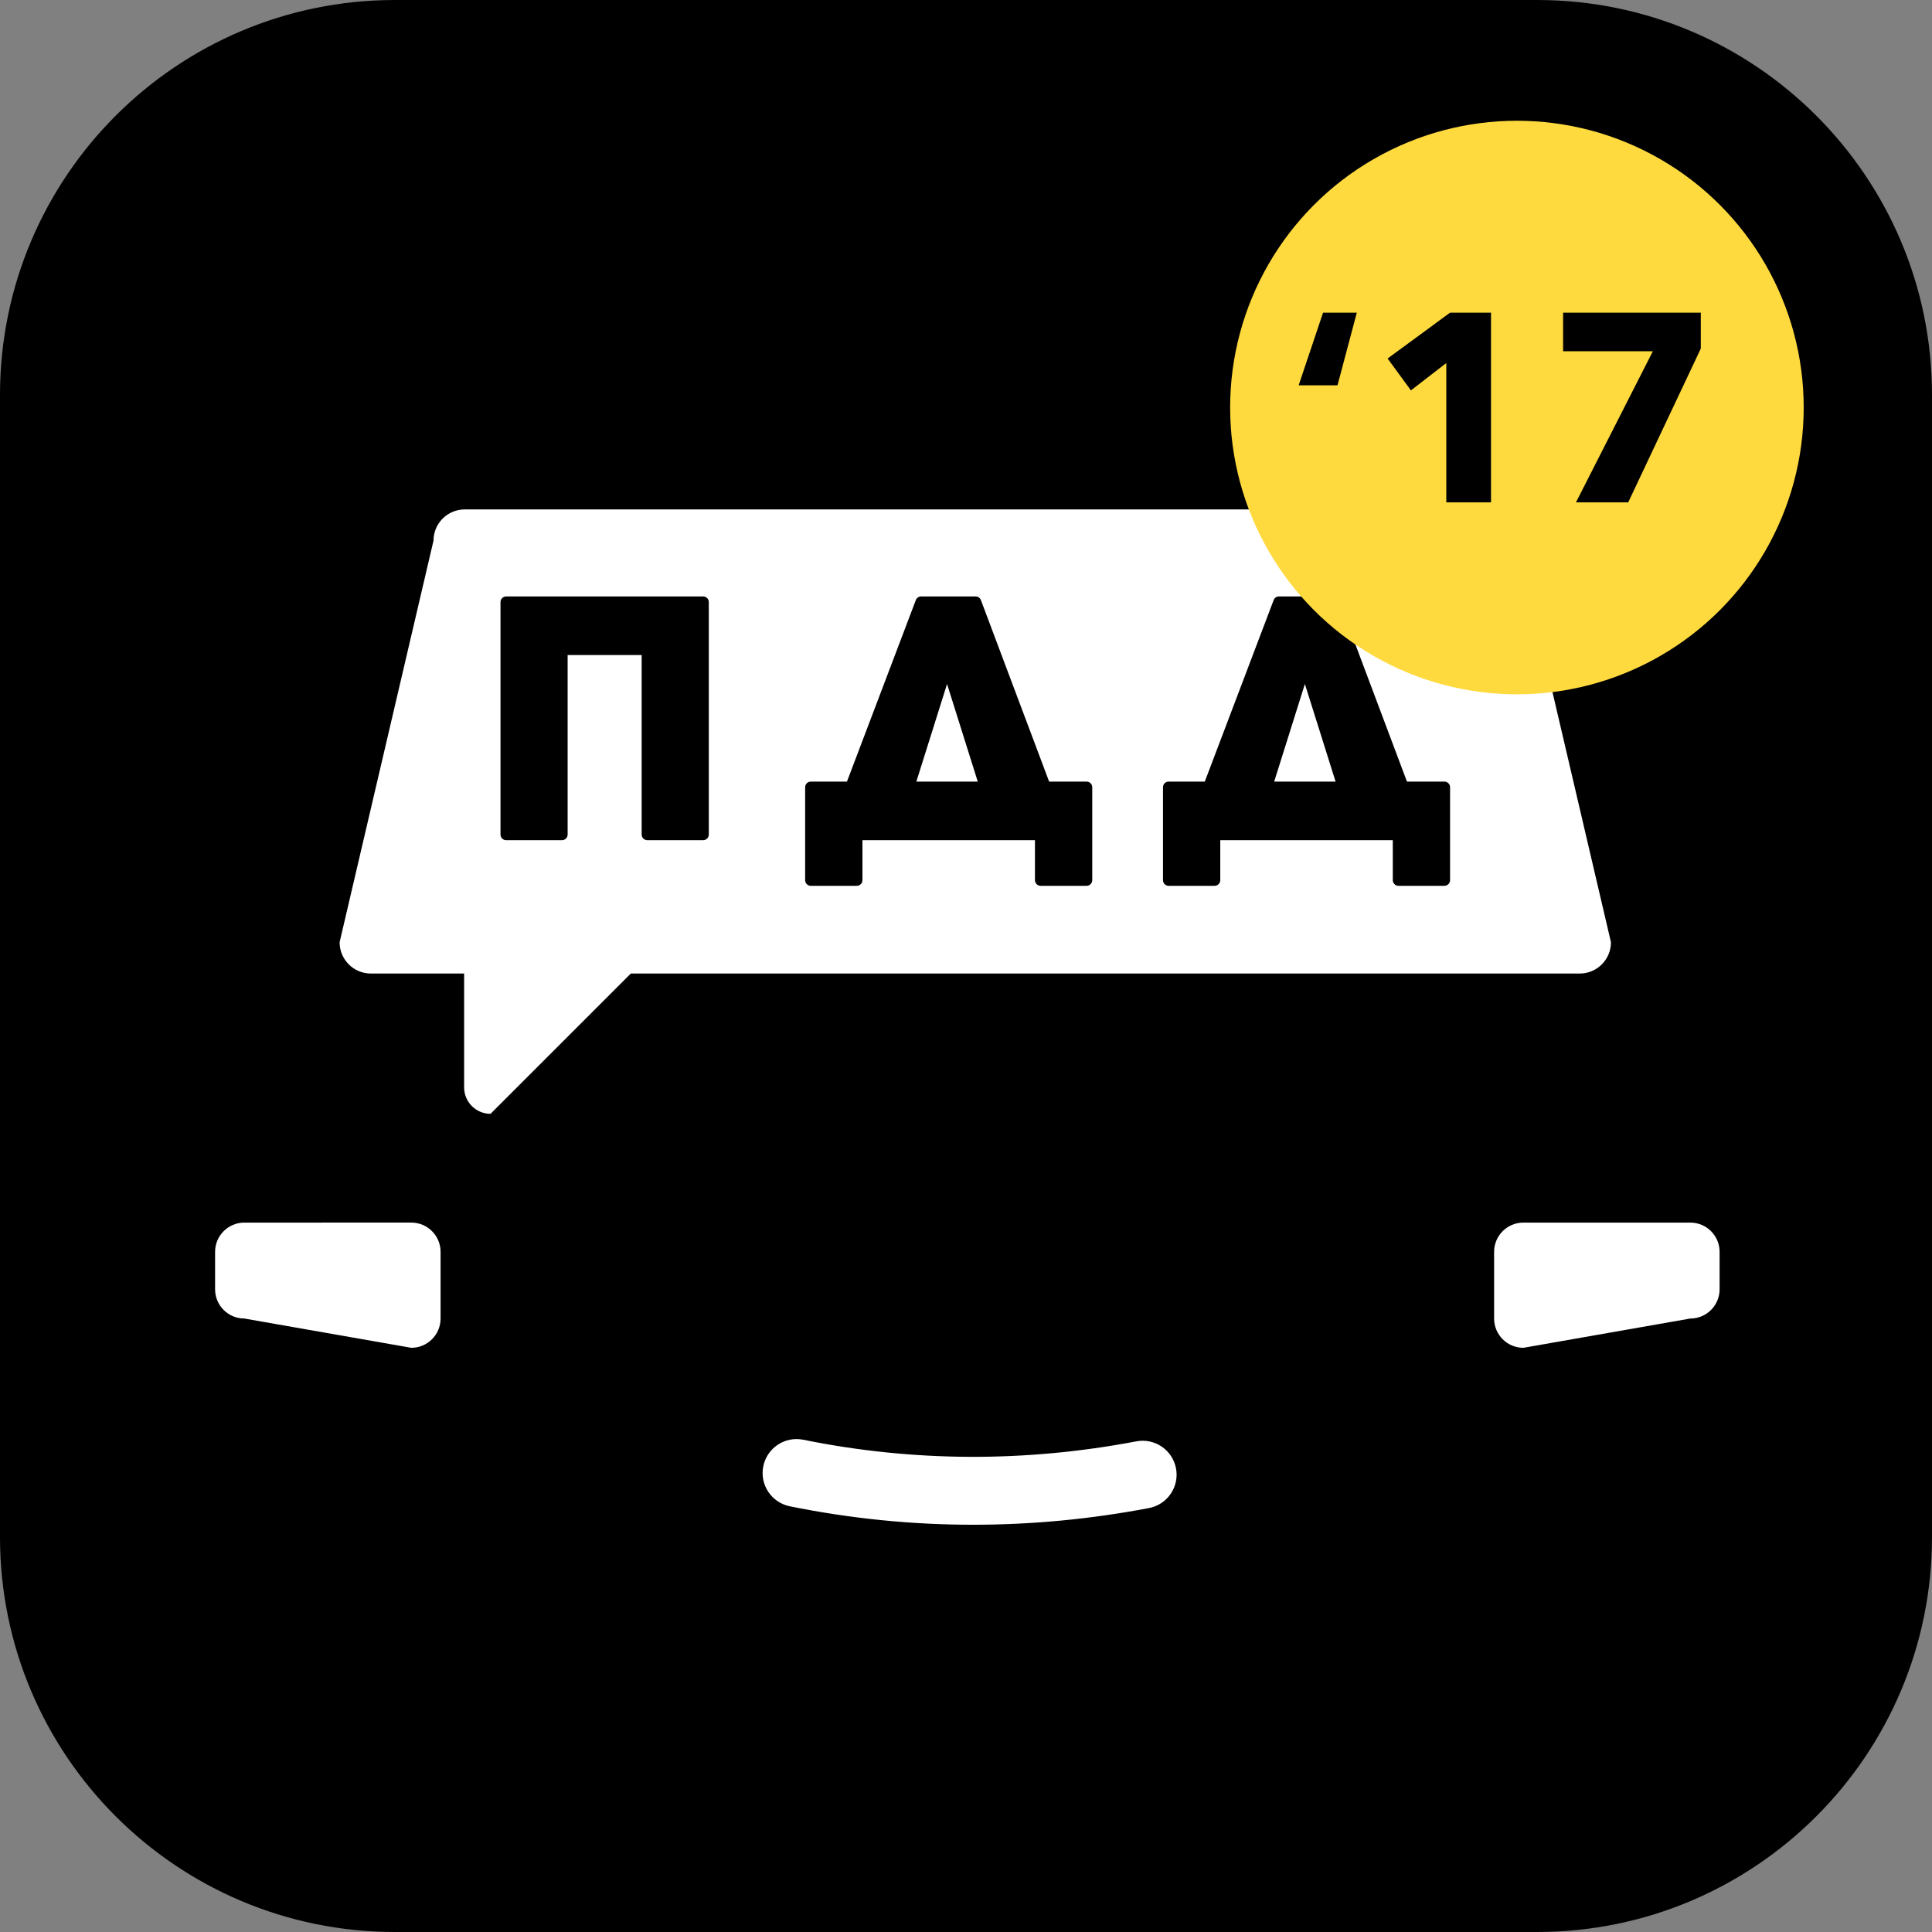 <?xml version="1.0" encoding="utf-8"?>
<!-- Generator: Adobe Illustrator 16.0.0, SVG Export Plug-In . SVG Version: 6.00 Build 0)  -->
<!DOCTYPE svg PUBLIC "-//W3C//DTD SVG 1.1//EN" "http://www.w3.org/Graphics/SVG/1.1/DTD/svg11.dtd">
<svg version="1.1" id="Layer_1" xmlns="http://www.w3.org/2000/svg" xmlns:xlink="http://www.w3.org/1999/xlink" x="0px" y="0px"
	 width="128px" height="128px" viewBox="0 0 512 512" enable-background="new 0 0 512 512" xml:space="preserve">
<rect x="0" y="0" width="512" height="512" fill="#808080" stroke="none"/>
<path d="M512,407.326C512,465.136,465.136,512,407.326,512H104.674C46.864,512,0,465.136,0,407.326V104.674
	C0,46.864,46.864,0,104.674,0h302.652C465.136,0,512,46.864,512,104.674V407.326z"/>
<path fill="#FFFFFF" d="M116.758,349.424c0,4.283-3.474,7.758-7.758,7.758l-44.243-7.758c-4.284,0-7.757-3.471-7.757-7.754v-9.916
	c0-4.283,3.473-7.754,7.757-7.754H109c4.284,0,7.758,3.471,7.758,7.754V349.424z"/>
<path fill="#FFFFFF" d="M395.953,349.424c0,4.283,3.474,7.758,7.758,7.758l44.243-7.758c4.284,0,7.757-3.471,7.757-7.754v-9.916
	c0-4.283-3.473-7.754-7.757-7.754h-44.243c-4.284,0-7.758,3.471-7.758,7.754V349.424z"/>
<path fill="#FFFFFF" d="M257.922,404.073c-16.306,0-32.548-1.63-48.614-4.89c-4.87-0.988-8.017-5.736-7.028-10.606
	c0.989-4.869,5.739-8.02,10.606-7.028c29.042,5.892,58.731,6.035,88.247,0.425c4.883-0.926,9.59,2.277,10.519,7.159
	c0.928,4.881-2.277,9.591-7.159,10.519C288.984,402.6,273.424,404.073,257.922,404.073z"/>
<path fill="#FFFFFF" d="M402.043,143.291c0-4.577-3.711-8.291-8.291-8.291H123.168c-4.581,0-8.289,3.714-8.289,8.291L90,249.706
	c0,4.579,3.711,8.294,8.291,8.294H123v30.177c0,3.865,3.134,6.995,6.996,6.995L167.167,258h251.462c4.581,0,8.291-3.715,8.291-8.294
	L402.043,143.291z"/>
<g>
	<path d="M186.338,158.062h-52.2c-0.829,0-1.5,0.671-1.5,1.5v61.596c0,0.829,0.671,1.5,1.5,1.5h14.79c0.829,0,1.5-0.671,1.5-1.5
		v-47.568h19.62v47.568c0,0.829,0.671,1.5,1.5,1.5h14.79c0.829,0,1.5-0.671,1.5-1.5v-61.596
		C187.838,158.733,187.167,158.062,186.338,158.062z"/>
	<path d="M287.953,207.129h-9.924l-18.078-48.095c-0.219-0.585-0.779-0.972-1.404-0.972h-14.442c-0.623,0-1.181,0.385-1.402,0.968
		l-18.251,48.1h-9.578c-0.829,0-1.5,0.671-1.5,1.5v24.621c0,0.829,0.671,1.5,1.5,1.5h12.18c0.829,0,1.5-0.671,1.5-1.5v-10.593h45.72
		v10.593c0,0.829,0.672,1.5,1.5,1.5h12.18c0.828,0,1.5-0.671,1.5-1.5v-24.621C289.453,207.801,288.781,207.129,287.953,207.129z
		 M242.844,207.129l8.134-25.864l8.135,25.864H242.844z"/>
	<path d="M382.781,207.129h-9.922l-18.078-48.095c-0.221-0.585-0.779-0.972-1.404-0.972h-14.443c-0.623,0-1.182,0.385-1.402,0.968
		l-18.25,48.1h-9.578c-0.828,0-1.5,0.671-1.5,1.5v24.621c0,0.829,0.672,1.5,1.5,1.5h12.18c0.828,0,1.5-0.671,1.5-1.5v-10.593h45.719
		v10.593c0,0.829,0.672,1.5,1.5,1.5h12.18c0.828,0,1.5-0.671,1.5-1.5v-24.621C384.281,207.801,383.609,207.129,382.781,207.129z
		 M337.672,207.129l8.135-25.864l8.135,25.864H337.672z"/>
</g>
<circle fill="#FFDA3E" cx="402" cy="108.001" r="76"/>
<g>
	<path d="M354.456,102.107h-10.295l6.461-19.24h8.945L354.456,102.107z"/>
	<path d="M383.28,133.135v-36.92l-9.372,7.242l-6.177-8.449l16.537-12.141h10.869v50.268H383.28z"/>
	<path d="M431.489,133.135h-13.845l20.377-40.044h-23.785V82.867h36.494v9.514L431.489,133.135z"/>
</g>
</svg>
